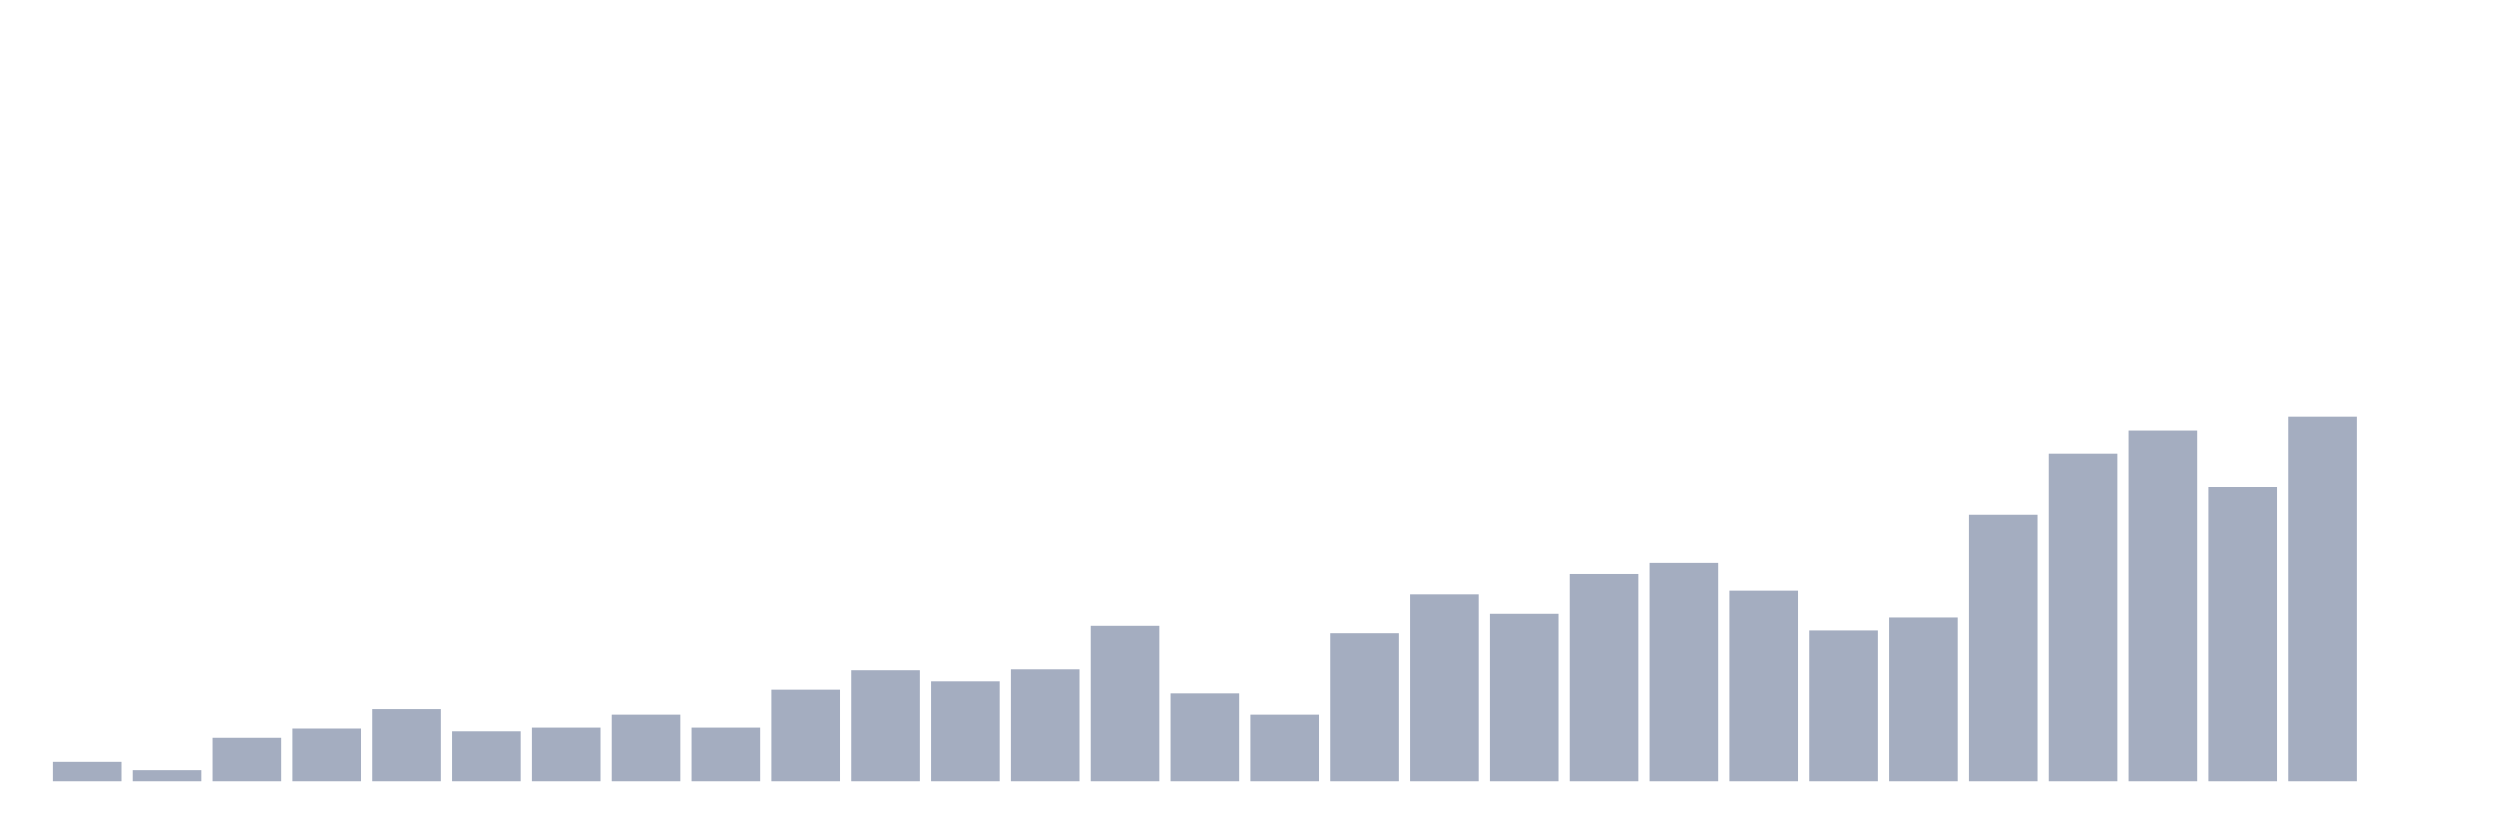 <svg xmlns="http://www.w3.org/2000/svg" viewBox="0 0 480 160"><g transform="translate(10,10)"><rect class="bar" x="0.153" width="13.175" y="136.269" height="3.731" fill="rgb(164,173,192)"></rect><rect class="bar" x="15.482" width="13.175" y="137.868" height="2.132" fill="rgb(164,173,192)"></rect><rect class="bar" x="30.81" width="13.175" y="131.65" height="8.35" fill="rgb(164,173,192)"></rect><rect class="bar" x="46.138" width="13.175" y="129.873" height="10.127" fill="rgb(164,173,192)"></rect><rect class="bar" x="61.466" width="13.175" y="126.142" height="13.858" fill="rgb(164,173,192)"></rect><rect class="bar" x="76.794" width="13.175" y="130.406" height="9.594" fill="rgb(164,173,192)"></rect><rect class="bar" x="92.123" width="13.175" y="129.695" height="10.305" fill="rgb(164,173,192)"></rect><rect class="bar" x="107.451" width="13.175" y="127.208" height="12.792" fill="rgb(164,173,192)"></rect><rect class="bar" x="122.779" width="13.175" y="129.695" height="10.305" fill="rgb(164,173,192)"></rect><rect class="bar" x="138.107" width="13.175" y="122.411" height="17.589" fill="rgb(164,173,192)"></rect><rect class="bar" x="153.436" width="13.175" y="118.68" height="21.32" fill="rgb(164,173,192)"></rect><rect class="bar" x="168.764" width="13.175" y="120.812" height="19.188" fill="rgb(164,173,192)"></rect><rect class="bar" x="184.092" width="13.175" y="118.503" height="21.497" fill="rgb(164,173,192)"></rect><rect class="bar" x="199.42" width="13.175" y="110.152" height="29.848" fill="rgb(164,173,192)"></rect><rect class="bar" x="214.748" width="13.175" y="123.122" height="16.878" fill="rgb(164,173,192)"></rect><rect class="bar" x="230.077" width="13.175" y="127.208" height="12.792" fill="rgb(164,173,192)"></rect><rect class="bar" x="245.405" width="13.175" y="111.574" height="28.426" fill="rgb(164,173,192)"></rect><rect class="bar" x="260.733" width="13.175" y="104.112" height="35.888" fill="rgb(164,173,192)"></rect><rect class="bar" x="276.061" width="13.175" y="107.843" height="32.157" fill="rgb(164,173,192)"></rect><rect class="bar" x="291.39" width="13.175" y="100.203" height="39.797" fill="rgb(164,173,192)"></rect><rect class="bar" x="306.718" width="13.175" y="98.071" height="41.929" fill="rgb(164,173,192)"></rect><rect class="bar" x="322.046" width="13.175" y="103.401" height="36.599" fill="rgb(164,173,192)"></rect><rect class="bar" x="337.374" width="13.175" y="111.041" height="28.959" fill="rgb(164,173,192)"></rect><rect class="bar" x="352.702" width="13.175" y="108.553" height="31.447" fill="rgb(164,173,192)"></rect><rect class="bar" x="368.031" width="13.175" y="88.832" height="51.168" fill="rgb(164,173,192)"></rect><rect class="bar" x="383.359" width="13.175" y="77.107" height="62.893" fill="rgb(164,173,192)"></rect><rect class="bar" x="398.687" width="13.175" y="72.665" height="67.335" fill="rgb(164,173,192)"></rect><rect class="bar" x="414.015" width="13.175" y="83.503" height="56.497" fill="rgb(164,173,192)"></rect><rect class="bar" x="429.344" width="13.175" y="70" height="70" fill="rgb(164,173,192)"></rect><rect class="bar" x="444.672" width="13.175" y="140" height="0" fill="rgb(164,173,192)"></rect></g></svg>